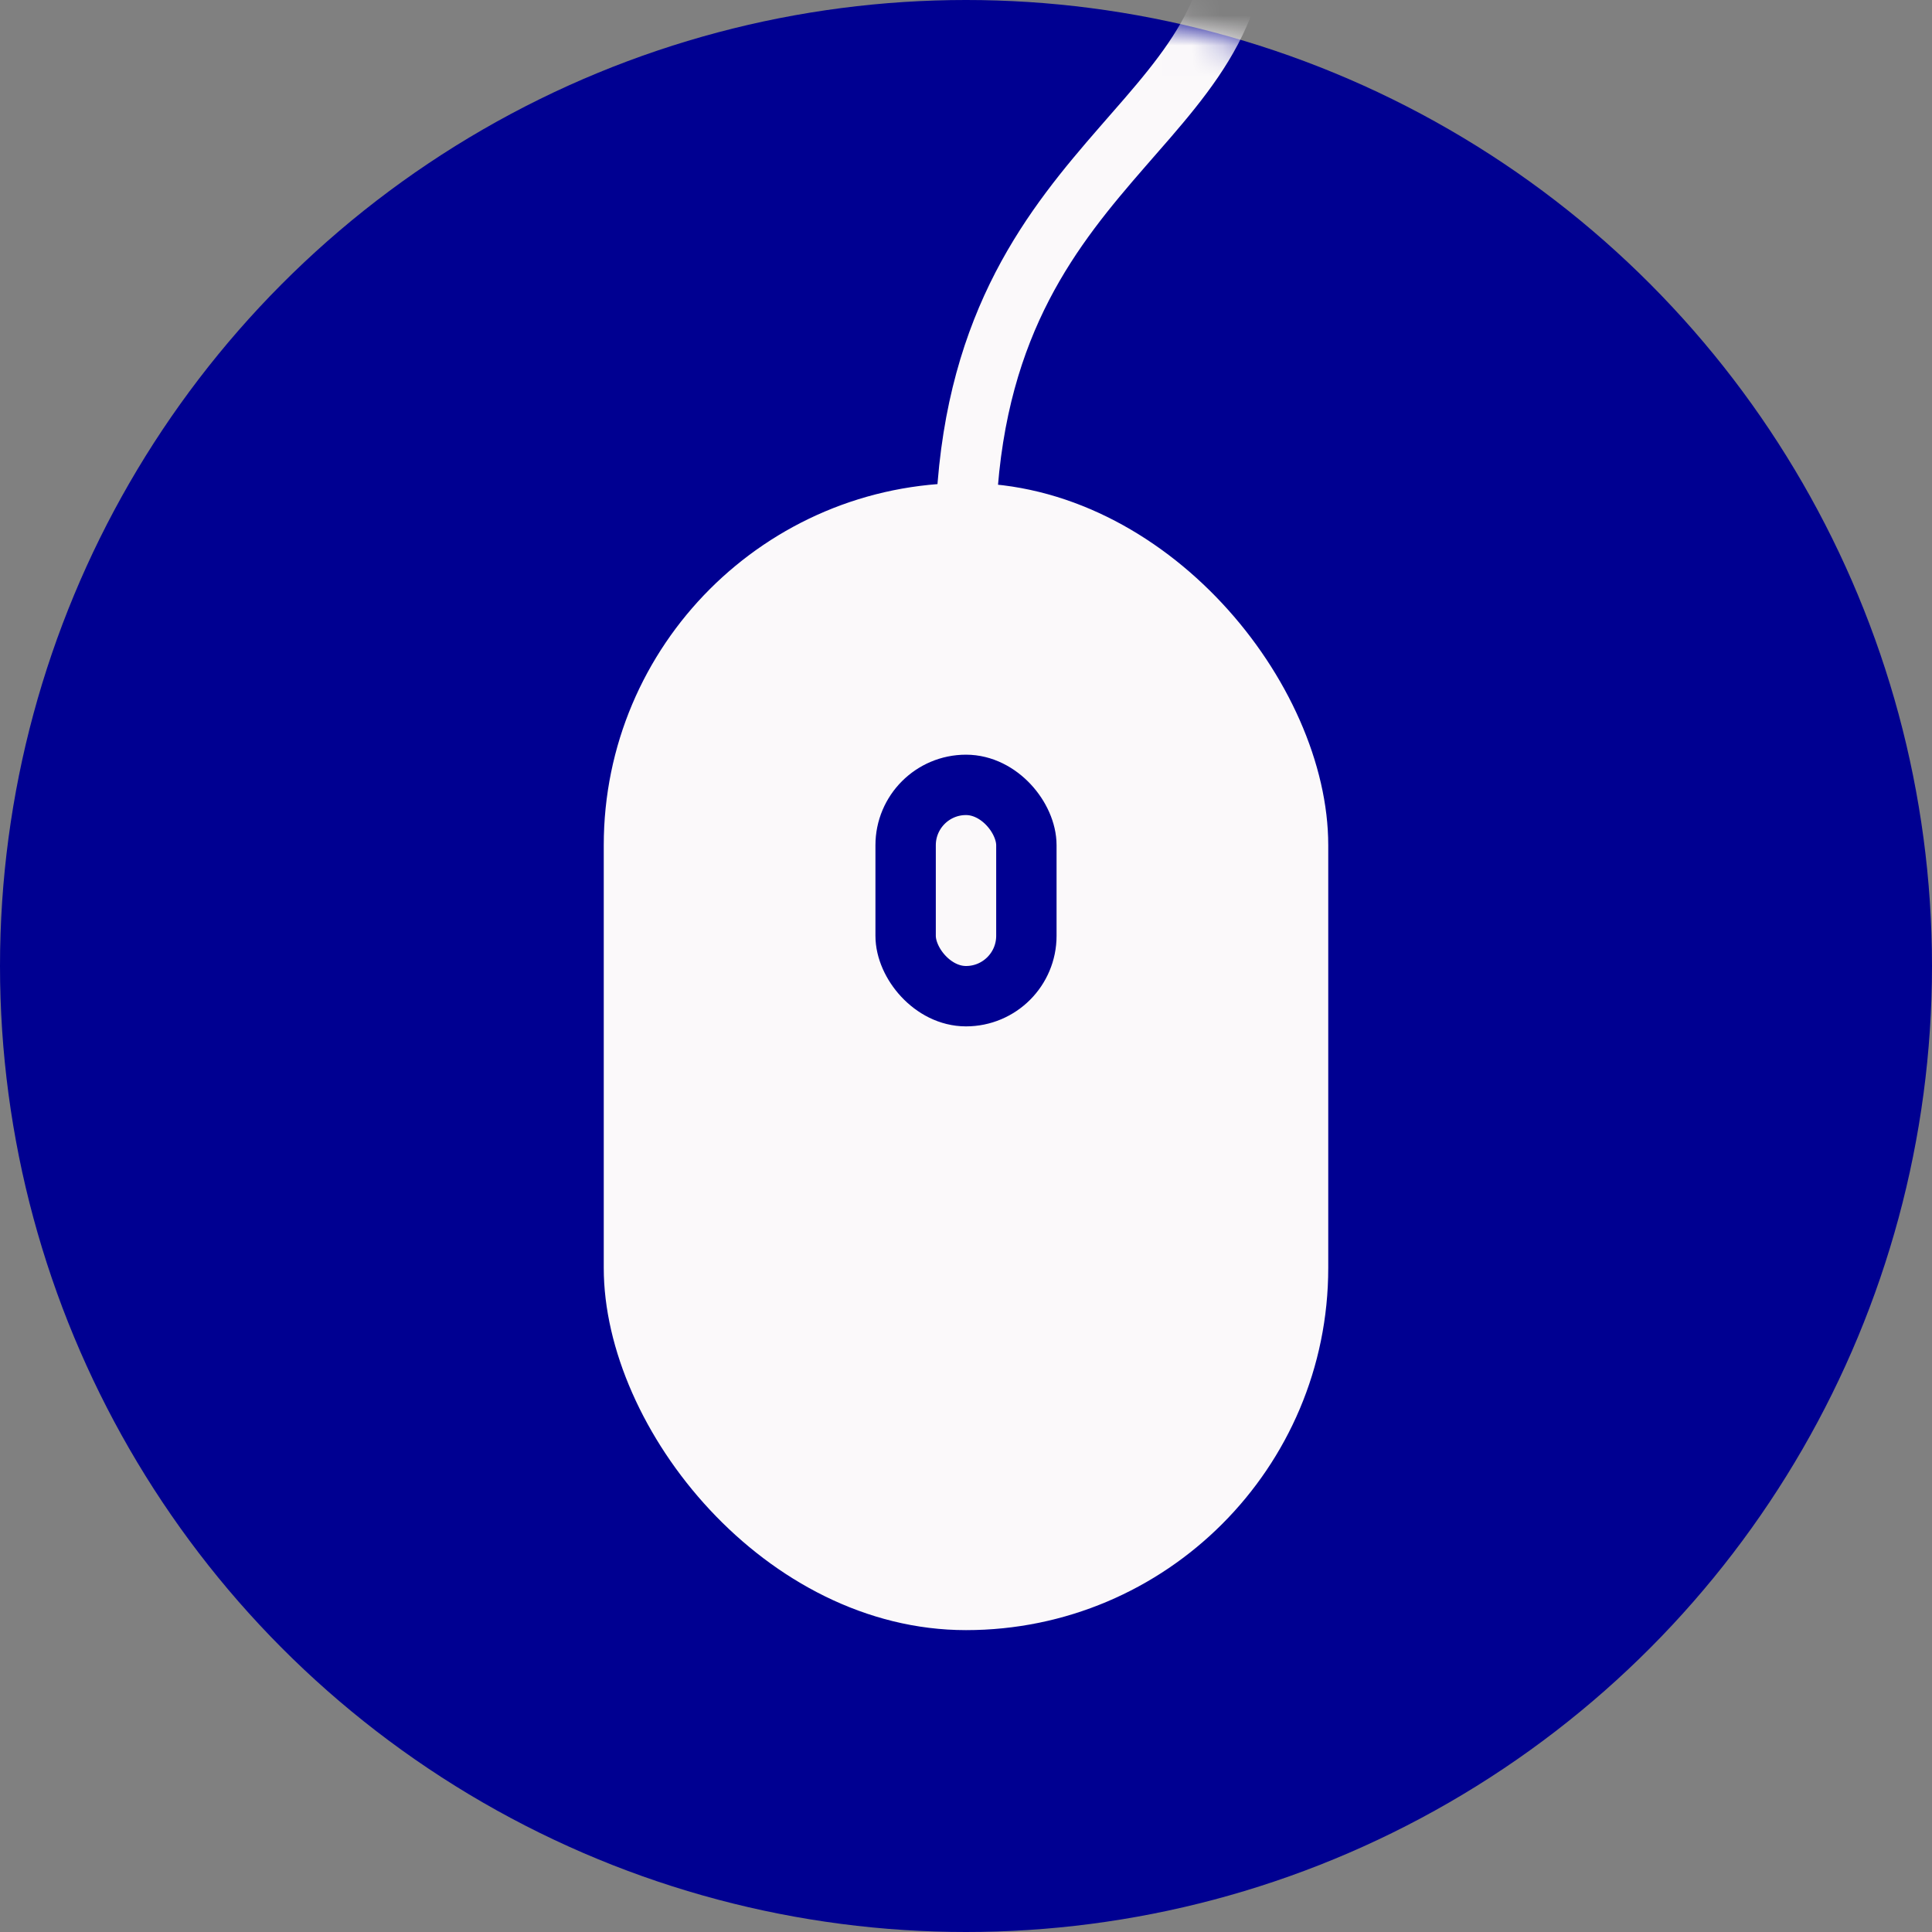 <svg width="64" height="64" fill="none" xmlns="http://www.w3.org/2000/svg"><rect width="100%" height="100%" fill="#808080" stroke="none"/><circle cx="32" cy="32" r="32" fill="#000091"/><rect x="20" y="16" width="24" height="38" rx="12" fill="#FBF9FA"/><mask id="a" style="mask-type:alpha" maskUnits="userSpaceOnUse" x="0" y="0" width="64" height="64"><circle cx="32" cy="32" r="32" fill="#000091"/></mask><g mask="url(#a)"><path d="M32 19c-.5-13.5 9-14.312 9-21.5V-4" stroke="#FBF9FA" stroke-width="2" stroke-linecap="round"/></g><rect x="30" y="26" width="4" height="7" rx="2" stroke="#000091" stroke-width="2"/></svg>